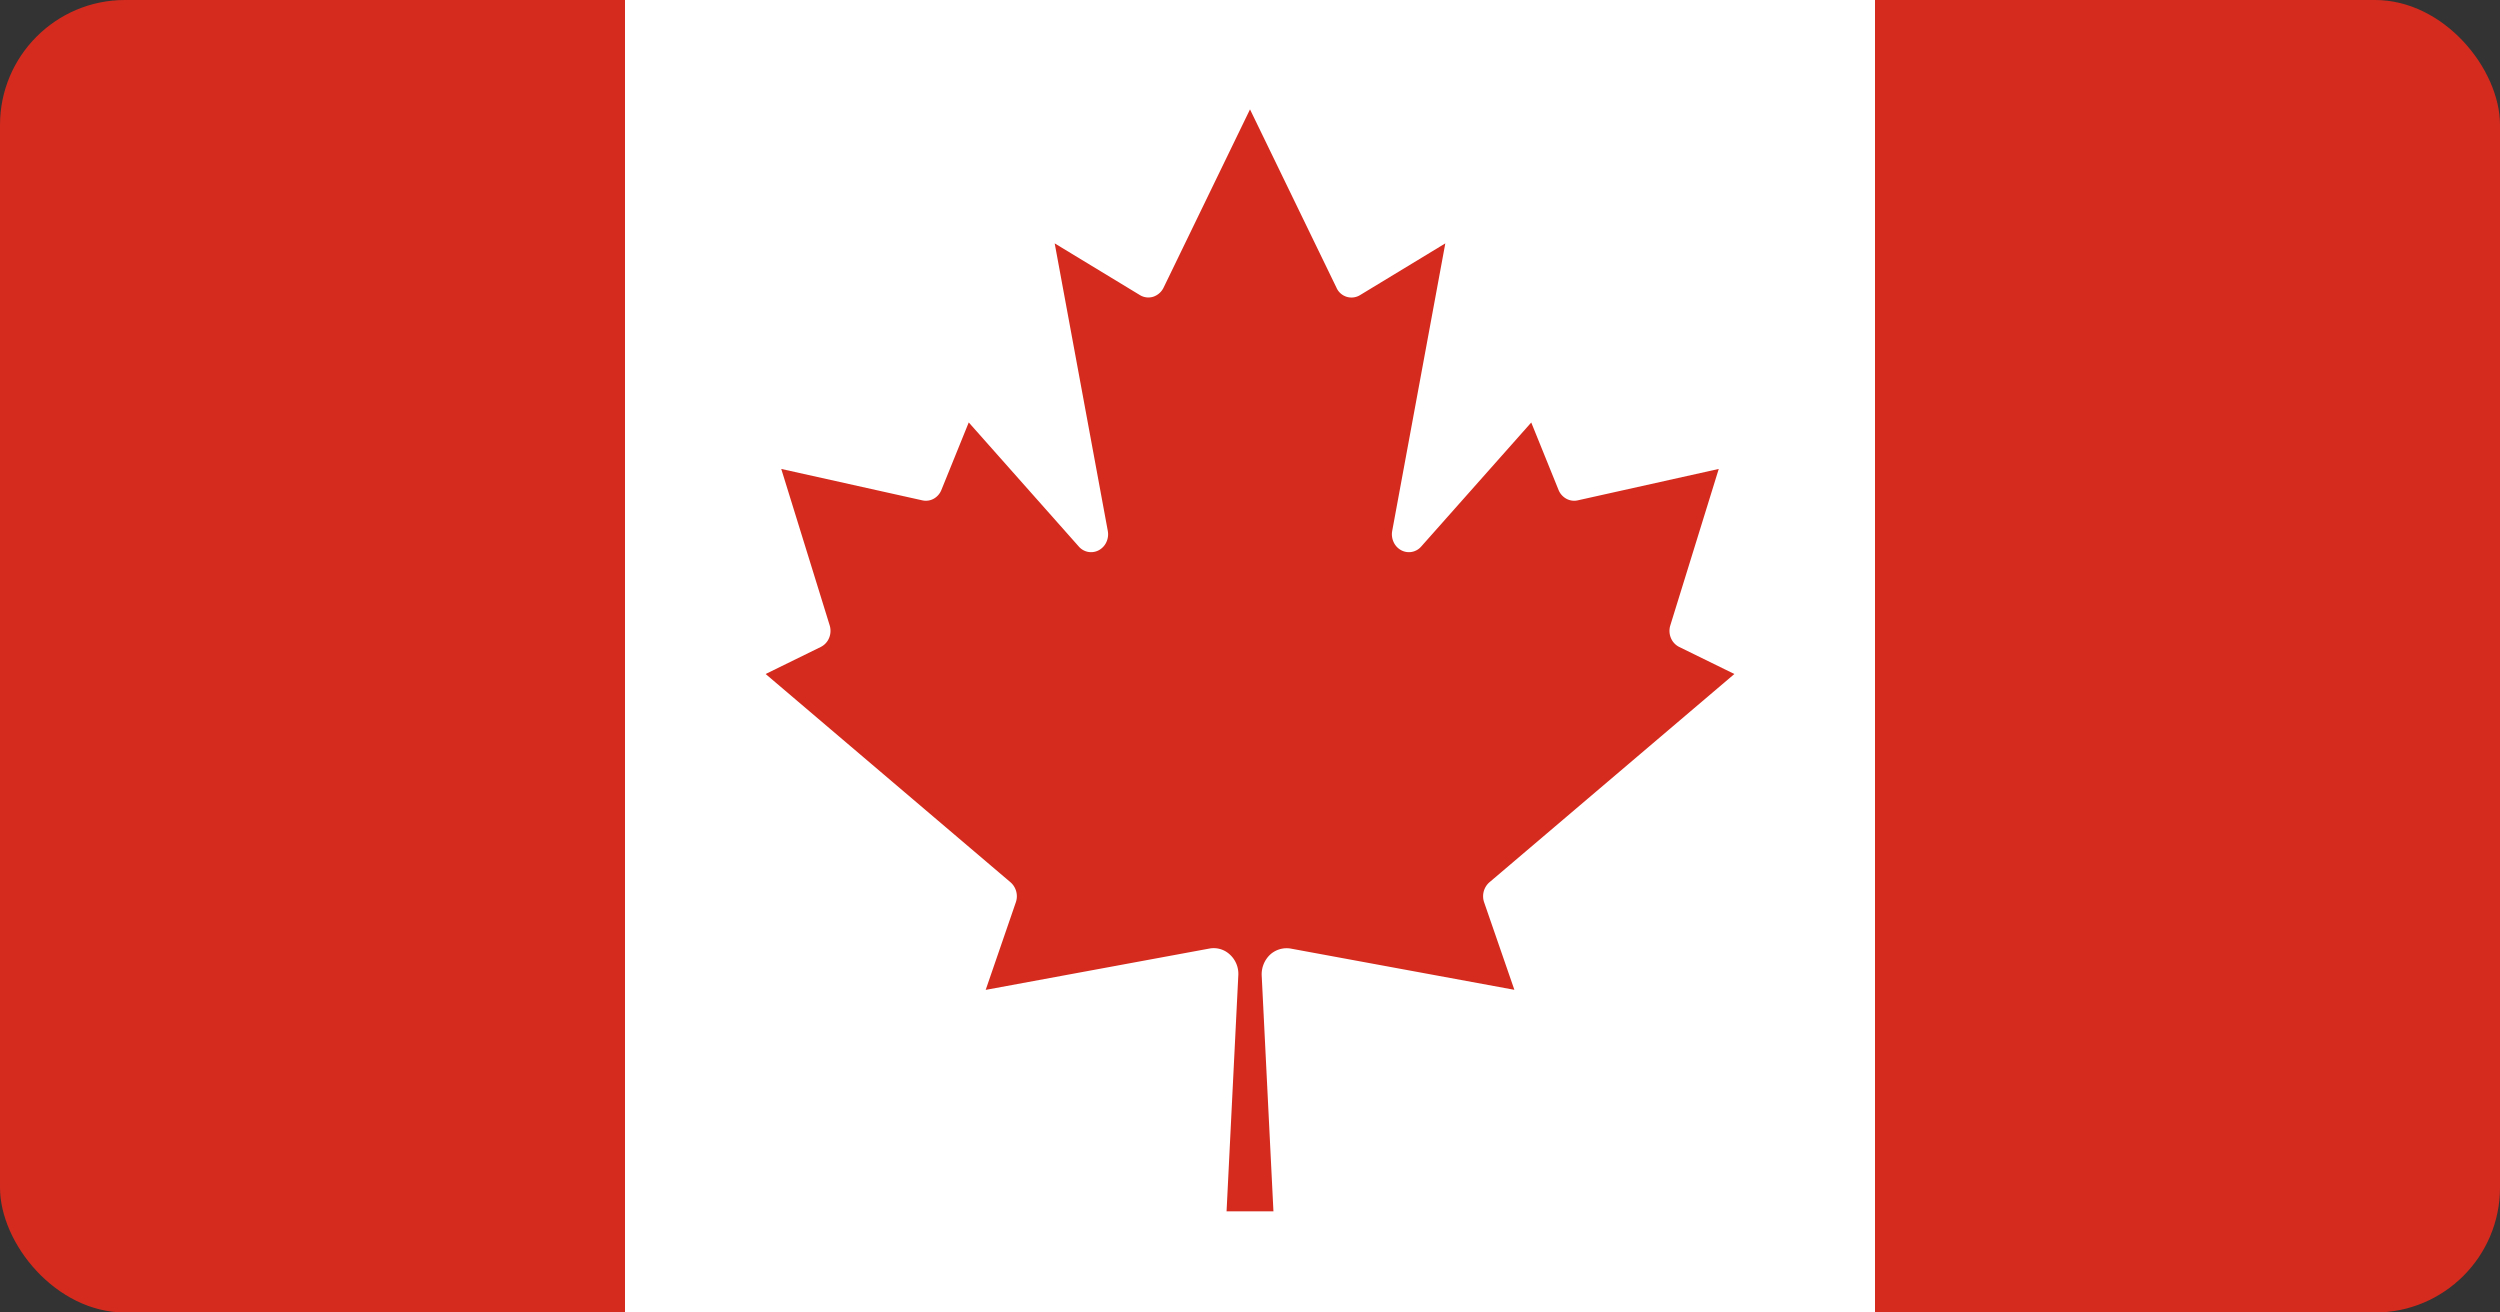<svg width="40" height="21" viewBox="0 0 40 21" fill="none" xmlns="http://www.w3.org/2000/svg"><rect x="0" y="0" width="40" height="21" fill="#333333" stroke="none"/><g clip-path="url(#clip0_134_93603)"><path d="M0 0h10l.412.433h19.175L30 0h10v21H30l-.413-.433H10.413L10 21H0V0z" fill="#D52B1E"/><path d="M10 0h20v21H10V0zm10.375 19.381l-.188-3.775a.434.434 0 01.134-.331.392.392 0 01.329-.098l3.58.66-.484-1.4a.297.297 0 01.083-.319l3.921-3.334-.883-.433a.279.279 0 01-.133-.144.298.298 0 01-.009-.201l.775-2.503-2.258.503a.26.26 0 01-.18-.026.28.28 0 01-.125-.14L24.5 6.76l-1.762 1.986a.26.26 0 01-.32.057.278.278 0 01-.12-.129.297.297 0 01-.023-.178l.85-4.602-1.363.827a.262.262 0 01-.379-.119L20 1.75l-1.383 2.853a.282.282 0 01-.166.145.259.259 0 01-.213-.027l-1.363-.827.85 4.602a.297.297 0 01-.023.178.278.278 0 01-.12.129.26.26 0 01-.32-.057L15.5 6.759l-.438 1.081a.28.28 0 01-.123.14.26.26 0 01-.18.026L12.5 7.503l.775 2.503a.298.298 0 01-.009.2.279.279 0 01-.133.145l-.883.433 3.92 3.334a.297.297 0 01.083.32l-.482 1.4 3.579-.661a.377.377 0 01.33.098.417.417 0 01.133.33l-.188 3.776h.75z" fill="#fff"/></g><defs><clipPath id="clip0_134_93603"><rect width="40" height="21" rx="2" fill="#fff"/></clipPath></defs></svg>